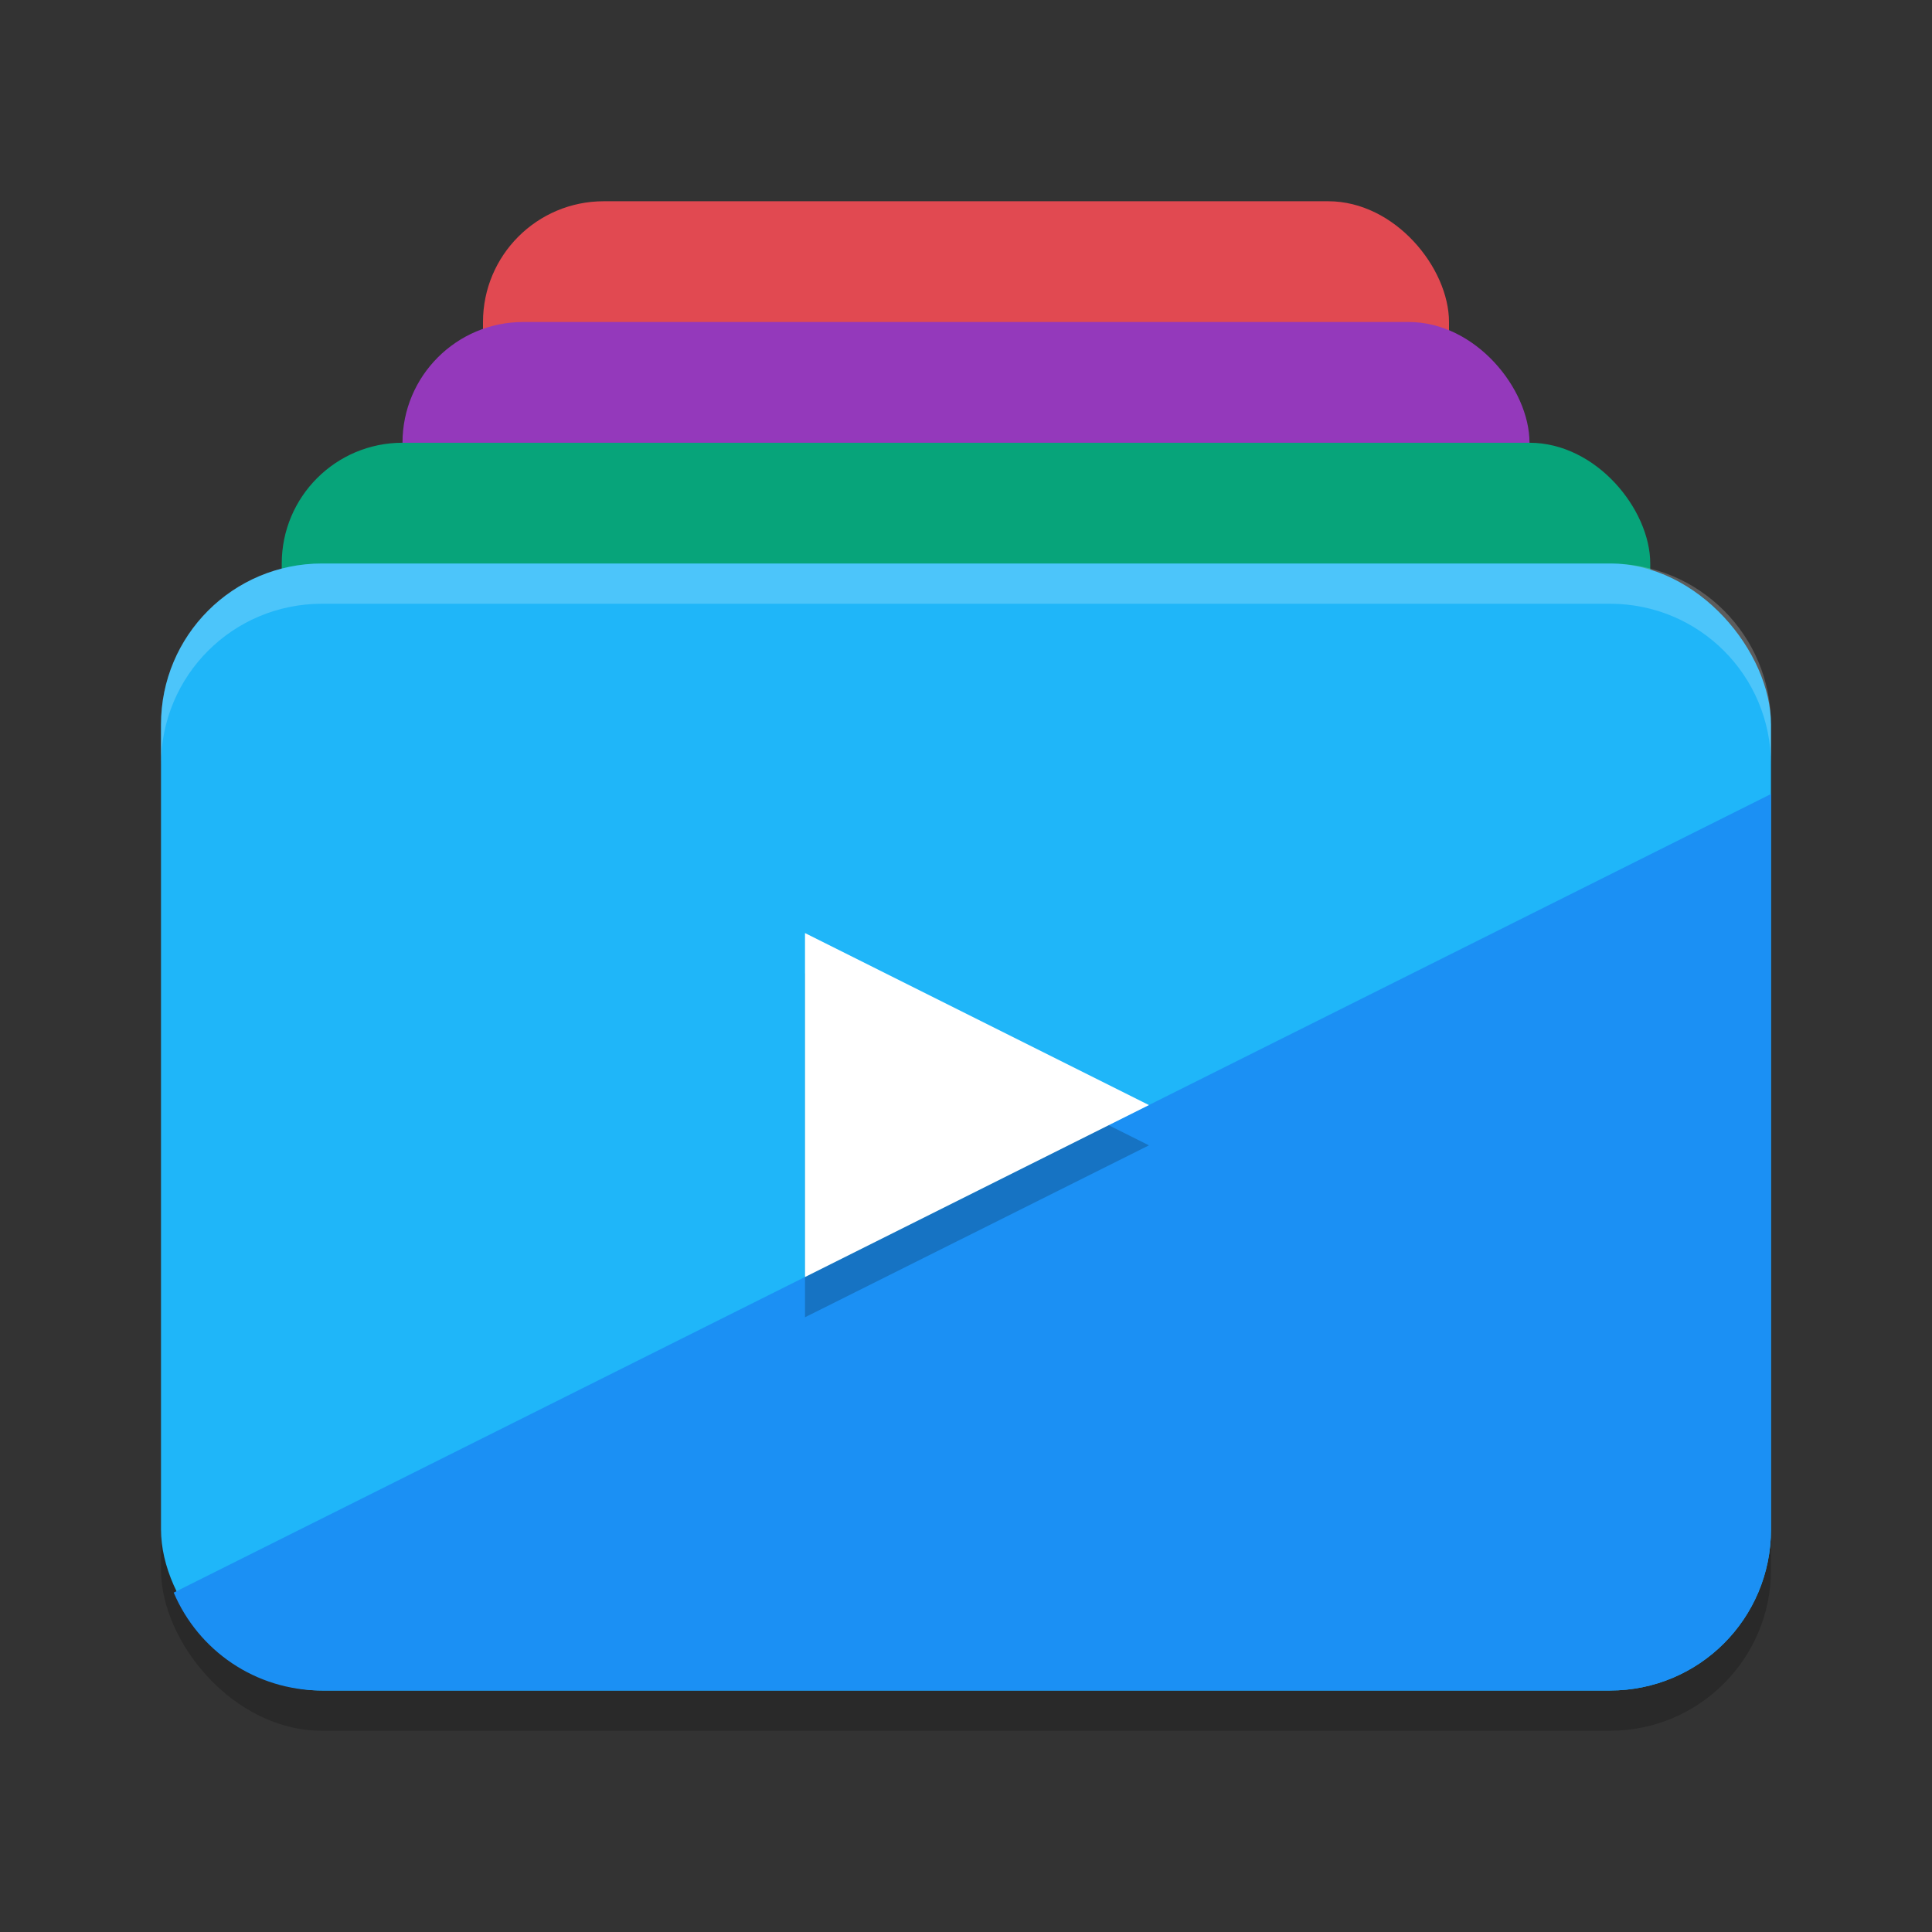 <svg xmlns="http://www.w3.org/2000/svg" width="48" height="48" version="1.1"><rect width="100%" height="100%" fill="#333333" stroke="none"/><defs>
<linearGradient id="ucPurpleBlue" x1="0%" y1="0%" x2="100%" y2="100%">
  <stop offset="0%" style="stop-color:#B794F4;stop-opacity:1"/>
  <stop offset="100%" style="stop-color:#4299E1;stop-opacity:1"/>
</linearGradient>
</defs>
 <rect style="opacity:0.2" width="40" height="28" x="4" y="15" rx="4"/>
 <rect style="fill:#e14951" width="24" height="19" x="12" y="5" rx="3"/>
 <rect style="fill:#9439bb" width="28" height="22" x="10" y="8" rx="3"/>
 <rect style="fill:#07a47a" width="34" height="22" x="7" y="11" rx="3"/>
 <rect style="fill:#1fb6f9" width="40" height="28" x="4" y="14" rx="4"/>
 <path style="fill:#1b90f4" d="M 44 19.727 L 4.316 39.568 C 4.924 41.001 6.341 42 8 42 L 40 42 C 42.216 42 44 40.216 44 38 L 44 19.727 z"/>
 <path style="opacity:0.2" d="M 20,24.182 V 32.727 l 8.545,-4.271 z"/>
 <path style="fill:#ffffff" d="M 20 23.182 L 20 31.727 L 28.545 27.455 L 20 23.182 z"/>
 <path style="fill:#ffffff;opacity:0.2" d="M 8 14 C 5.784 14 4 15.784 4 18 L 4 19 C 4 16.784 5.784 15 8 15 L 40 15 C 42.216 15 44 16.784 44 19 L 44 18 C 44 15.784 42.216 14 40 14 L 8 14 z"/>
</svg>
